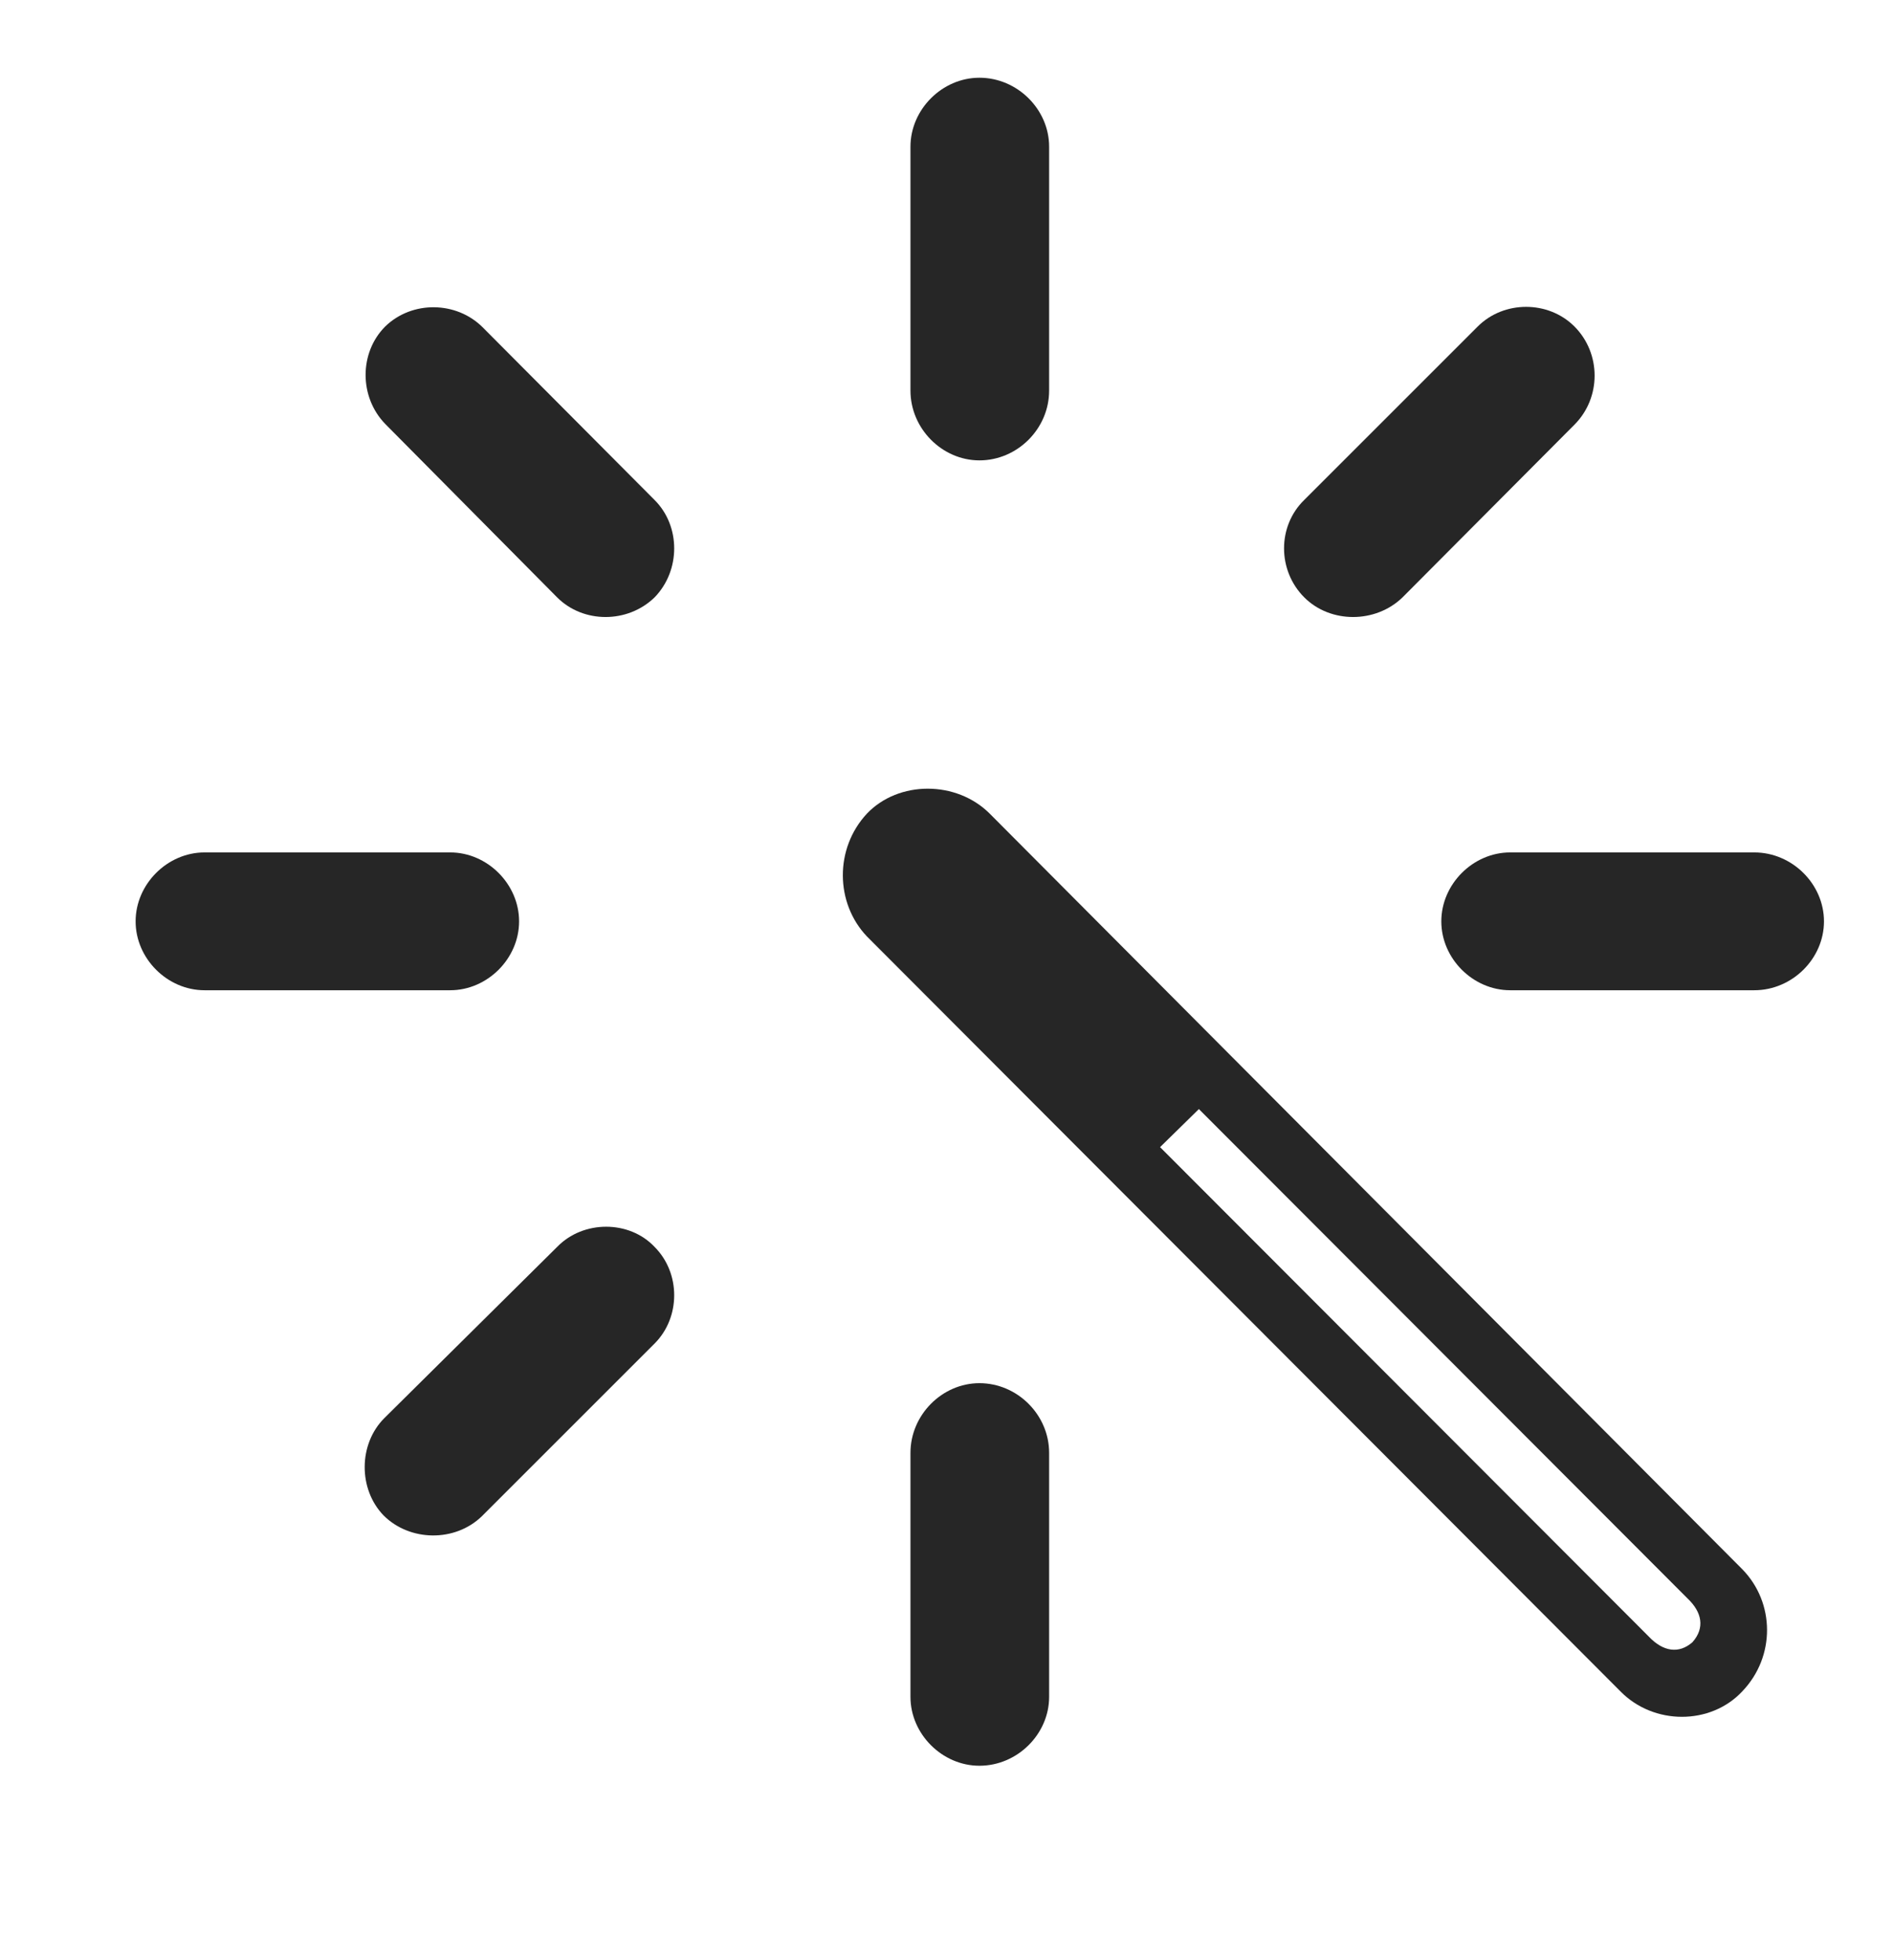 <svg width="28" height="29" viewBox="0 0 28 29" fill="currentColor" xmlns="http://www.w3.org/2000/svg">
<g clip-path="url(#clip0_2207_34797)">
<path d="M23.967 25.021C24.459 25.525 25.303 25.525 25.772 25.021C26.264 24.506 26.253 23.709 25.772 23.217L14.639 12.037C14.147 11.545 13.292 11.545 12.823 12.037C12.342 12.553 12.354 13.361 12.823 13.854L23.967 25.021ZM24.389 24.213L17.159 16.971L17.733 16.408L24.963 23.65C25.174 23.85 25.221 24.084 25.034 24.295C24.834 24.471 24.6 24.436 24.389 24.213Z" fill="currentColor" fill-opacity="0.85"/>
<path d="M25.948 14.65C26.51 14.65 26.979 14.182 26.979 13.631C26.979 13.08 26.51 12.611 25.948 12.611H22.338C21.788 12.611 21.319 13.08 21.319 13.631C21.319 14.182 21.788 14.65 22.338 14.65H25.948Z" fill="currentColor" fill-opacity="0.85"/>
<path d="M19.292 7.396C18.893 7.783 18.893 8.439 19.292 8.838C19.678 9.225 20.346 9.225 20.745 8.838L23.288 6.283C23.686 5.885 23.686 5.229 23.288 4.83C22.901 4.443 22.245 4.443 21.858 4.83L19.292 7.396Z" fill="currentColor" fill-opacity="0.85"/>
<path d="M15.518 2.17C15.518 1.619 15.049 1.15 14.487 1.15C13.936 1.15 13.467 1.619 13.467 2.17V5.779C13.467 6.342 13.936 6.811 14.487 6.811C15.049 6.811 15.518 6.342 15.518 5.779V2.17Z" fill="currentColor" fill-opacity="0.85"/>
<path d="M8.241 8.838C8.627 9.225 9.284 9.225 9.682 8.838C10.069 8.44 10.069 7.783 9.682 7.397L7.139 4.842C6.752 4.455 6.096 4.443 5.698 4.83C5.311 5.217 5.311 5.873 5.698 6.272L8.241 8.838Z" fill="currentColor" fill-opacity="0.85"/>
<path d="M3.026 12.611C2.475 12.611 2.006 13.08 2.006 13.631C2.006 14.182 2.475 14.65 3.026 14.65H6.659C7.209 14.65 7.678 14.182 7.678 13.631C7.678 13.08 7.209 12.611 6.659 12.611H3.026Z" fill="currentColor" fill-opacity="0.85"/>
<path d="M5.686 20.979C5.299 21.365 5.299 22.033 5.674 22.42C6.061 22.807 6.729 22.818 7.127 22.432L9.682 19.877C10.069 19.49 10.069 18.834 9.682 18.447C9.307 18.049 8.627 18.049 8.241 18.447L5.686 20.979Z" fill="currentColor" fill-opacity="0.85"/>
<path d="M15.518 21.494C15.518 20.932 15.049 20.463 14.487 20.463C13.936 20.463 13.467 20.932 13.467 21.494V25.104C13.467 25.654 13.936 26.123 14.487 26.123C15.049 26.123 15.518 25.654 15.518 25.104V21.494Z" fill="currentColor" fill-opacity="0.85"/>
</g>
<defs>
<clipPath id="clip0_2207_34797">
<rect width="24.973" height="25.066" fill="currentColor" transform="translate(2.006 1.15)"/>
</clipPath>
</defs>
</svg>
